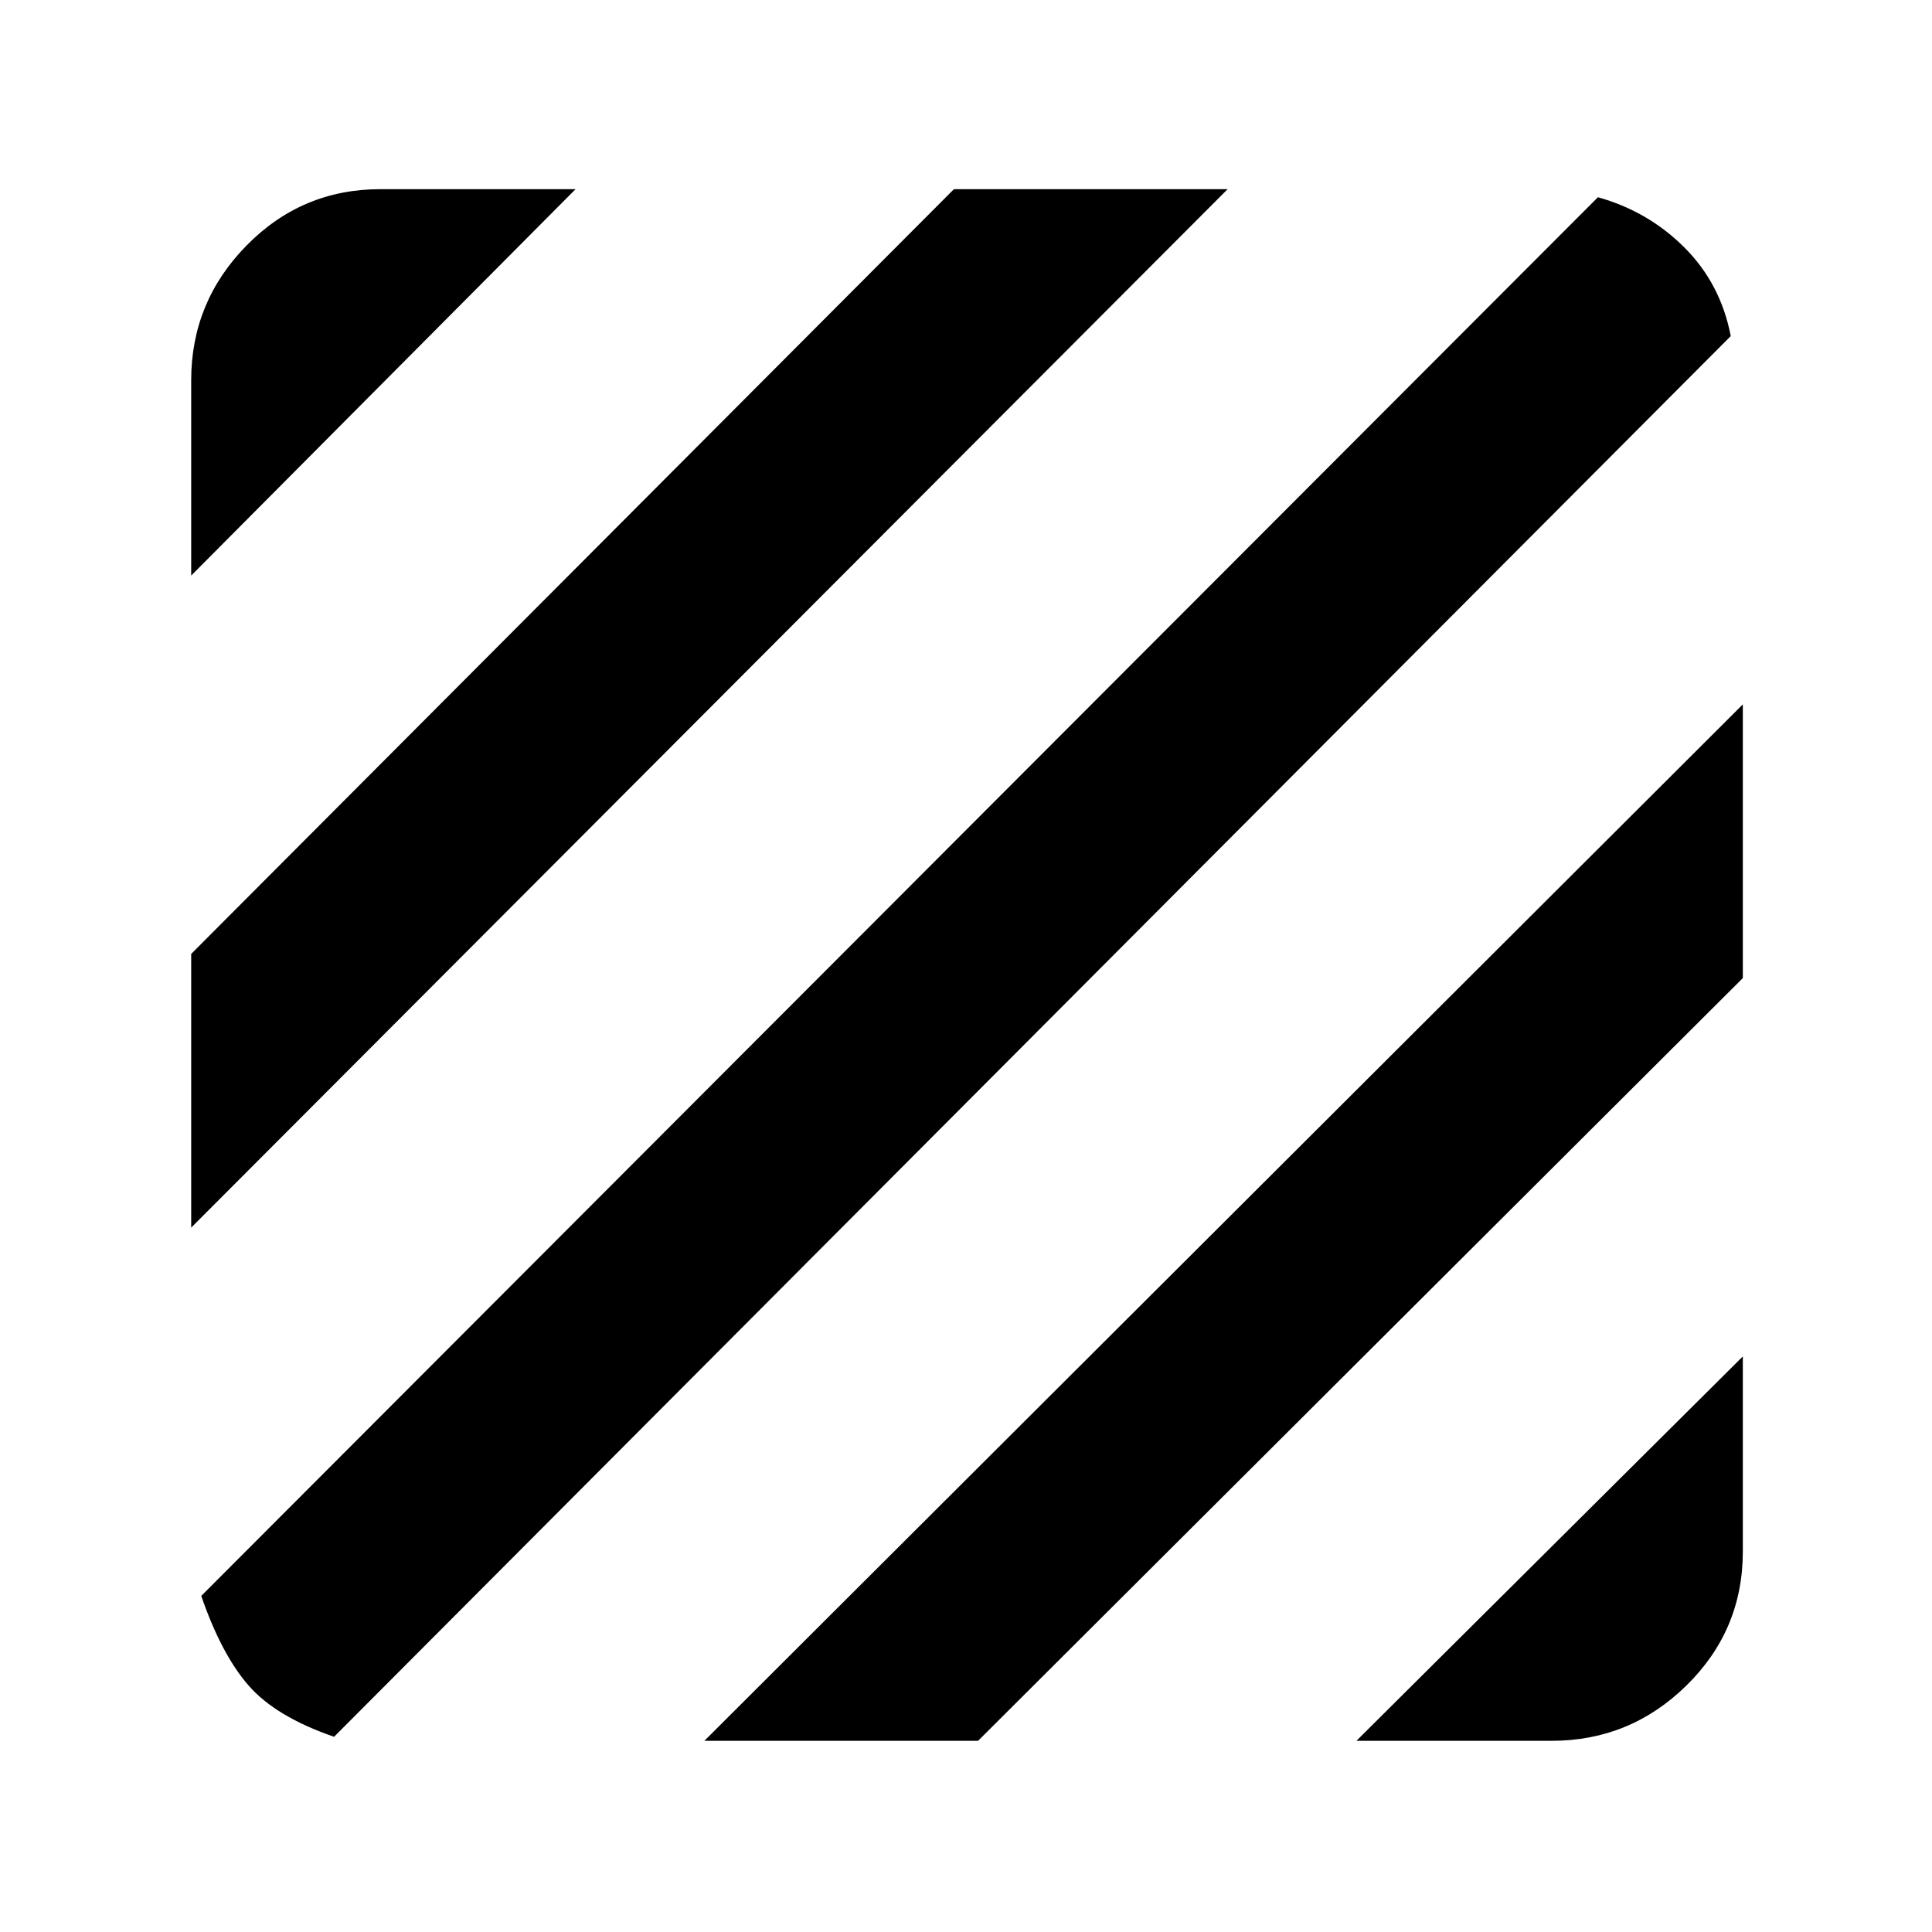 <svg xmlns="http://www.w3.org/2000/svg" width="48" height="48" viewBox="0 -960 960 960"><path d="M166-97q-29-10-42.5-25.5T100-167l694-695q25 7 43 25t23 44L166-97ZM95-350v-136l379-380h136L95-350Zm0-324v-97q0-39 27.5-67t66.5-28h97L95-674ZM674-95l192-191v97q0 39-28 66.5T771-95h-97Zm-324 0 516-515v136L486-95H350Z"/></svg>